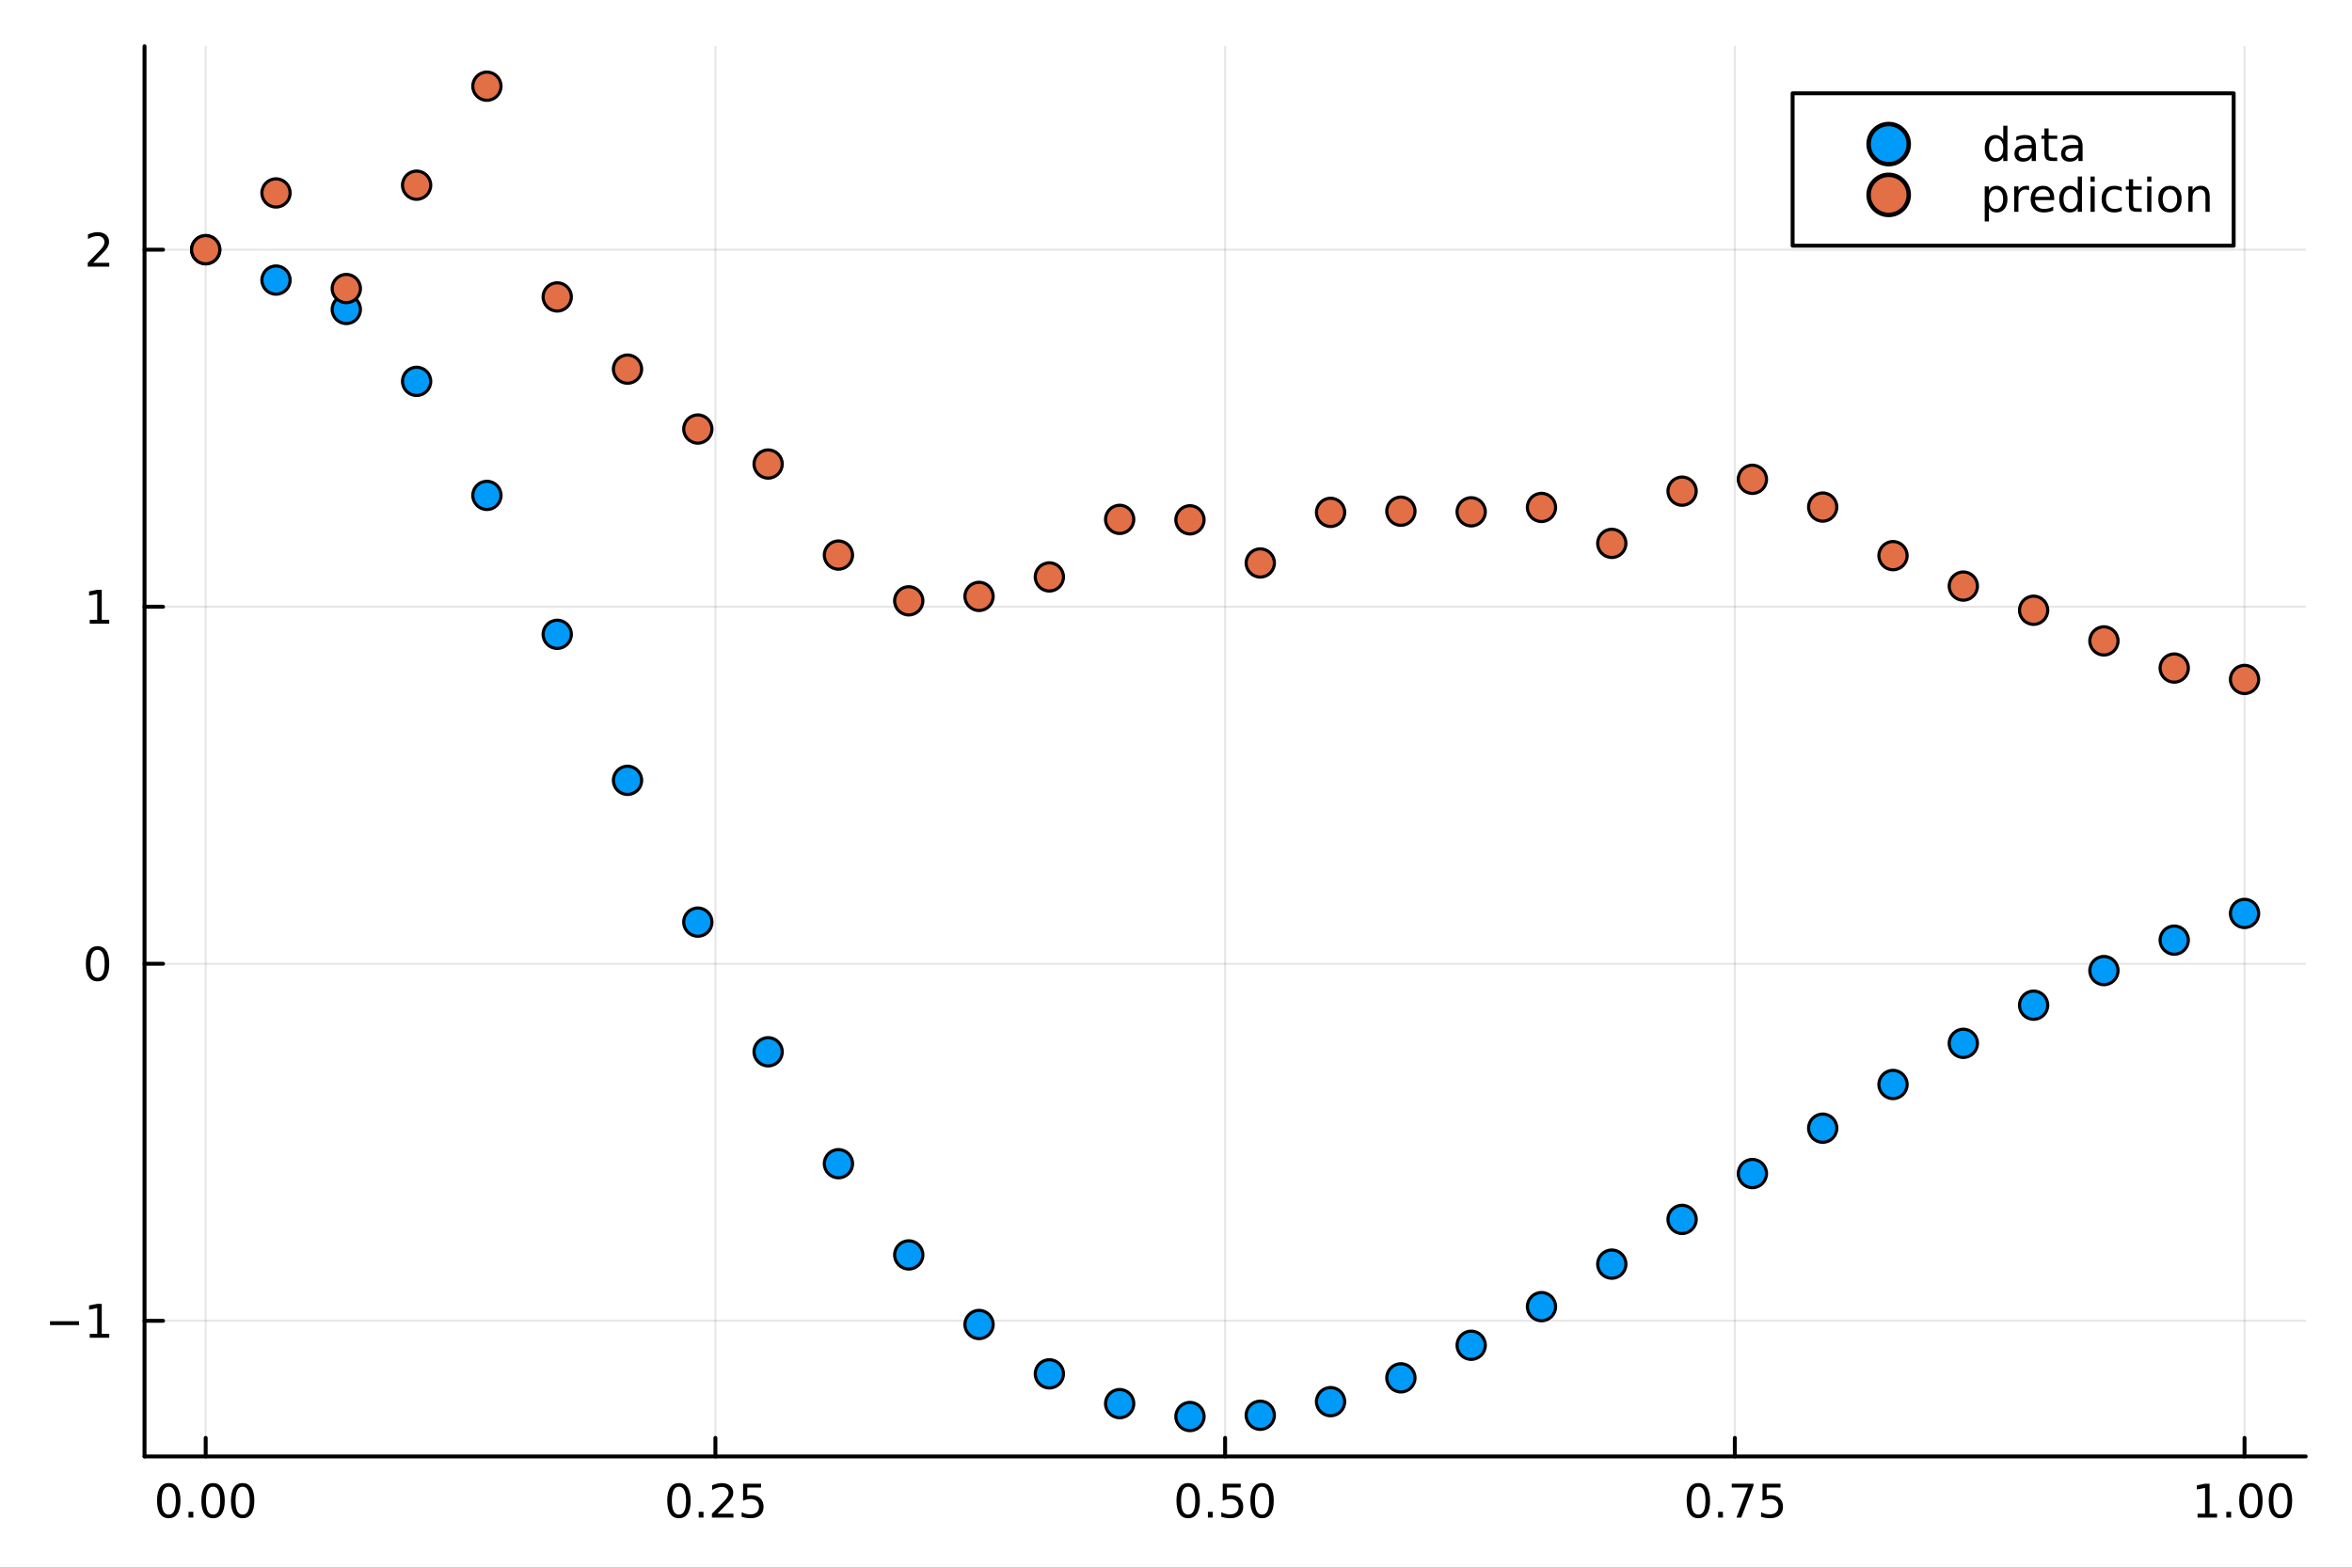 <?xml version="1.0" encoding="utf-8"?>
<svg xmlns="http://www.w3.org/2000/svg" xmlns:xlink="http://www.w3.org/1999/xlink" width="600" height="400" viewBox="0 0 2400 1600">
<rect x="0" y="0" width="2400" height="1600" fill="#333333" stroke="none"/>
<defs>
  <clipPath id="clip420">
    <rect x="0" y="0" width="2400" height="1600"/>
  </clipPath>
</defs>
<path clip-path="url(#clip420)" d="M0 1600 L2400 1600 L2400 0 L0 0  Z" fill="#ffffff" fill-rule="evenodd" fill-opacity="1"/>
<defs>
  <clipPath id="clip421">
    <rect x="480" y="0" width="1681" height="1600"/>
  </clipPath>
</defs>
<path clip-path="url(#clip420)" d="M147.478 1486.45 L2352.76 1486.45 L2352.76 47.244 L147.478 47.244  Z" fill="#ffffff" fill-rule="evenodd" fill-opacity="1"/>
<defs>
  <clipPath id="clip422">
    <rect x="147" y="47" width="2206" height="1440"/>
  </clipPath>
</defs>
<polyline clip-path="url(#clip422)" style="stroke:#000000; stroke-linecap:round; stroke-linejoin:round; stroke-width:2; stroke-opacity:0.1; fill:none" points="209.891,1486.45 209.891,47.244 "/>
<polyline clip-path="url(#clip422)" style="stroke:#000000; stroke-linecap:round; stroke-linejoin:round; stroke-width:2; stroke-opacity:0.1; fill:none" points="730.004,1486.45 730.004,47.244 "/>
<polyline clip-path="url(#clip422)" style="stroke:#000000; stroke-linecap:round; stroke-linejoin:round; stroke-width:2; stroke-opacity:0.1; fill:none" points="1250.12,1486.45 1250.12,47.244 "/>
<polyline clip-path="url(#clip422)" style="stroke:#000000; stroke-linecap:round; stroke-linejoin:round; stroke-width:2; stroke-opacity:0.1; fill:none" points="1770.23,1486.45 1770.23,47.244 "/>
<polyline clip-path="url(#clip422)" style="stroke:#000000; stroke-linecap:round; stroke-linejoin:round; stroke-width:2; stroke-opacity:0.1; fill:none" points="2290.34,1486.45 2290.34,47.244 "/>
<polyline clip-path="url(#clip420)" style="stroke:#000000; stroke-linecap:round; stroke-linejoin:round; stroke-width:4; stroke-opacity:1; fill:none" points="147.478,1486.45 2352.76,1486.45 "/>
<polyline clip-path="url(#clip420)" style="stroke:#000000; stroke-linecap:round; stroke-linejoin:round; stroke-width:4; stroke-opacity:1; fill:none" points="209.891,1486.45 209.891,1467.55 "/>
<polyline clip-path="url(#clip420)" style="stroke:#000000; stroke-linecap:round; stroke-linejoin:round; stroke-width:4; stroke-opacity:1; fill:none" points="730.004,1486.45 730.004,1467.55 "/>
<polyline clip-path="url(#clip420)" style="stroke:#000000; stroke-linecap:round; stroke-linejoin:round; stroke-width:4; stroke-opacity:1; fill:none" points="1250.12,1486.45 1250.12,1467.55 "/>
<polyline clip-path="url(#clip420)" style="stroke:#000000; stroke-linecap:round; stroke-linejoin:round; stroke-width:4; stroke-opacity:1; fill:none" points="1770.23,1486.45 1770.23,1467.55 "/>
<polyline clip-path="url(#clip420)" style="stroke:#000000; stroke-linecap:round; stroke-linejoin:round; stroke-width:4; stroke-opacity:1; fill:none" points="2290.34,1486.45 2290.34,1467.55 "/>
<path clip-path="url(#clip420)" d="M172.195 1517.37 Q168.584 1517.37 166.755 1520.93 Q164.95 1524.47 164.95 1531.6 Q164.95 1538.71 166.755 1542.27 Q168.584 1545.82 172.195 1545.82 Q175.829 1545.82 177.635 1542.27 Q179.463 1538.71 179.463 1531.6 Q179.463 1524.47 177.635 1520.93 Q175.829 1517.37 172.195 1517.37 M172.195 1513.66 Q178.005 1513.66 181.061 1518.27 Q184.139 1522.85 184.139 1531.6 Q184.139 1540.33 181.061 1544.94 Q178.005 1549.52 172.195 1549.52 Q166.385 1549.52 163.306 1544.94 Q160.251 1540.33 160.251 1531.6 Q160.251 1522.85 163.306 1518.27 Q166.385 1513.66 172.195 1513.66 Z" fill="#000000" fill-rule="nonzero" fill-opacity="1" /><path clip-path="url(#clip420)" d="M192.357 1542.97 L197.241 1542.97 L197.241 1548.85 L192.357 1548.85 L192.357 1542.97 Z" fill="#000000" fill-rule="nonzero" fill-opacity="1" /><path clip-path="url(#clip420)" d="M217.426 1517.37 Q213.815 1517.37 211.986 1520.93 Q210.181 1524.47 210.181 1531.6 Q210.181 1538.71 211.986 1542.27 Q213.815 1545.82 217.426 1545.82 Q221.06 1545.82 222.866 1542.27 Q224.695 1538.71 224.695 1531.6 Q224.695 1524.47 222.866 1520.93 Q221.06 1517.37 217.426 1517.37 M217.426 1513.66 Q223.236 1513.66 226.292 1518.27 Q229.371 1522.85 229.371 1531.6 Q229.371 1540.33 226.292 1544.94 Q223.236 1549.52 217.426 1549.52 Q211.616 1549.52 208.537 1544.94 Q205.482 1540.33 205.482 1531.6 Q205.482 1522.85 208.537 1518.27 Q211.616 1513.66 217.426 1513.66 Z" fill="#000000" fill-rule="nonzero" fill-opacity="1" /><path clip-path="url(#clip420)" d="M247.588 1517.37 Q243.977 1517.37 242.148 1520.93 Q240.343 1524.47 240.343 1531.6 Q240.343 1538.71 242.148 1542.27 Q243.977 1545.82 247.588 1545.82 Q251.222 1545.82 253.028 1542.27 Q254.856 1538.71 254.856 1531.6 Q254.856 1524.47 253.028 1520.93 Q251.222 1517.37 247.588 1517.37 M247.588 1513.66 Q253.398 1513.66 256.454 1518.27 Q259.532 1522.85 259.532 1531.6 Q259.532 1540.33 256.454 1544.94 Q253.398 1549.52 247.588 1549.52 Q241.778 1549.52 238.699 1544.94 Q235.644 1540.33 235.644 1531.6 Q235.644 1522.85 238.699 1518.27 Q241.778 1513.66 247.588 1513.66 Z" fill="#000000" fill-rule="nonzero" fill-opacity="1" /><path clip-path="url(#clip420)" d="M692.805 1517.37 Q689.194 1517.37 687.366 1520.93 Q685.56 1524.47 685.56 1531.6 Q685.56 1538.71 687.366 1542.27 Q689.194 1545.82 692.805 1545.82 Q696.44 1545.82 698.245 1542.27 Q700.074 1538.71 700.074 1531.6 Q700.074 1524.47 698.245 1520.93 Q696.44 1517.37 692.805 1517.37 M692.805 1513.66 Q698.615 1513.66 701.671 1518.27 Q704.75 1522.85 704.75 1531.6 Q704.75 1540.33 701.671 1544.94 Q698.615 1549.52 692.805 1549.52 Q686.995 1549.52 683.916 1544.94 Q680.861 1540.33 680.861 1531.6 Q680.861 1522.85 683.916 1518.27 Q686.995 1513.66 692.805 1513.66 Z" fill="#000000" fill-rule="nonzero" fill-opacity="1" /><path clip-path="url(#clip420)" d="M712.967 1542.97 L717.851 1542.97 L717.851 1548.85 L712.967 1548.85 L712.967 1542.97 Z" fill="#000000" fill-rule="nonzero" fill-opacity="1" /><path clip-path="url(#clip420)" d="M732.064 1544.91 L748.384 1544.91 L748.384 1548.85 L726.439 1548.85 L726.439 1544.91 Q729.101 1542.16 733.685 1537.53 Q738.291 1532.88 739.472 1531.53 Q741.717 1529.01 742.597 1527.27 Q743.499 1525.51 743.499 1523.82 Q743.499 1521.07 741.555 1519.33 Q739.634 1517.6 736.532 1517.6 Q734.333 1517.6 731.879 1518.36 Q729.449 1519.13 726.671 1520.68 L726.671 1515.95 Q729.495 1514.82 731.949 1514.24 Q734.402 1513.66 736.439 1513.66 Q741.81 1513.66 745.004 1516.35 Q748.199 1519.03 748.199 1523.52 Q748.199 1525.65 747.388 1527.57 Q746.601 1529.47 744.495 1532.07 Q743.916 1532.74 740.814 1535.95 Q737.712 1539.15 732.064 1544.91 Z" fill="#000000" fill-rule="nonzero" fill-opacity="1" /><path clip-path="url(#clip420)" d="M758.245 1514.29 L776.601 1514.29 L776.601 1518.22 L762.527 1518.22 L762.527 1526.7 Q763.546 1526.35 764.564 1526.19 Q765.583 1526 766.601 1526 Q772.388 1526 775.768 1529.17 Q779.147 1532.34 779.147 1537.76 Q779.147 1543.34 775.675 1546.44 Q772.203 1549.52 765.884 1549.52 Q763.708 1549.52 761.439 1549.15 Q759.194 1548.78 756.786 1548.04 L756.786 1543.34 Q758.87 1544.47 761.092 1545.03 Q763.314 1545.58 765.791 1545.58 Q769.796 1545.58 772.134 1543.48 Q774.472 1541.37 774.472 1537.76 Q774.472 1534.15 772.134 1532.04 Q769.796 1529.94 765.791 1529.94 Q763.916 1529.94 762.041 1530.35 Q760.189 1530.77 758.245 1531.65 L758.245 1514.29 Z" fill="#000000" fill-rule="nonzero" fill-opacity="1" /><path clip-path="url(#clip420)" d="M1212.42 1517.37 Q1208.81 1517.37 1206.98 1520.93 Q1205.18 1524.47 1205.18 1531.6 Q1205.18 1538.71 1206.98 1542.27 Q1208.81 1545.82 1212.42 1545.82 Q1216.05 1545.82 1217.86 1542.27 Q1219.69 1538.71 1219.69 1531.6 Q1219.69 1524.47 1217.86 1520.93 Q1216.05 1517.37 1212.42 1517.37 M1212.42 1513.66 Q1218.23 1513.66 1221.29 1518.27 Q1224.36 1522.85 1224.36 1531.6 Q1224.36 1540.33 1221.29 1544.94 Q1218.23 1549.52 1212.42 1549.52 Q1206.61 1549.52 1203.53 1544.94 Q1200.48 1540.33 1200.48 1531.6 Q1200.48 1522.85 1203.53 1518.27 Q1206.61 1513.66 1212.42 1513.66 Z" fill="#000000" fill-rule="nonzero" fill-opacity="1" /><path clip-path="url(#clip420)" d="M1232.58 1542.97 L1237.47 1542.97 L1237.47 1548.85 L1232.58 1548.85 L1232.58 1542.97 Z" fill="#000000" fill-rule="nonzero" fill-opacity="1" /><path clip-path="url(#clip420)" d="M1247.7 1514.29 L1266.05 1514.29 L1266.05 1518.22 L1251.98 1518.22 L1251.98 1526.7 Q1253 1526.35 1254.02 1526.19 Q1255.04 1526 1256.05 1526 Q1261.84 1526 1265.22 1529.17 Q1268.6 1532.34 1268.6 1537.76 Q1268.6 1543.34 1265.13 1546.44 Q1261.66 1549.52 1255.34 1549.52 Q1253.16 1549.52 1250.89 1549.15 Q1248.65 1548.78 1246.24 1548.04 L1246.24 1543.34 Q1248.32 1544.47 1250.55 1545.03 Q1252.77 1545.58 1255.24 1545.58 Q1259.25 1545.58 1261.59 1543.48 Q1263.92 1541.37 1263.92 1537.76 Q1263.92 1534.15 1261.59 1532.04 Q1259.25 1529.94 1255.24 1529.94 Q1253.37 1529.94 1251.49 1530.35 Q1249.64 1530.77 1247.7 1531.65 L1247.7 1514.29 Z" fill="#000000" fill-rule="nonzero" fill-opacity="1" /><path clip-path="url(#clip420)" d="M1287.81 1517.37 Q1284.2 1517.37 1282.37 1520.93 Q1280.57 1524.47 1280.57 1531.6 Q1280.57 1538.71 1282.37 1542.27 Q1284.2 1545.82 1287.81 1545.82 Q1291.45 1545.82 1293.25 1542.27 Q1295.08 1538.71 1295.08 1531.6 Q1295.08 1524.47 1293.25 1520.93 Q1291.45 1517.37 1287.81 1517.37 M1287.81 1513.66 Q1293.62 1513.66 1296.68 1518.27 Q1299.76 1522.85 1299.76 1531.6 Q1299.76 1540.33 1296.68 1544.94 Q1293.62 1549.52 1287.81 1549.52 Q1282 1549.52 1278.92 1544.94 Q1275.87 1540.33 1275.87 1531.6 Q1275.87 1522.85 1278.92 1518.27 Q1282 1513.66 1287.81 1513.66 Z" fill="#000000" fill-rule="nonzero" fill-opacity="1" /><path clip-path="url(#clip420)" d="M1733.03 1517.37 Q1729.42 1517.37 1727.59 1520.93 Q1725.79 1524.47 1725.79 1531.6 Q1725.79 1538.71 1727.59 1542.27 Q1729.42 1545.82 1733.03 1545.82 Q1736.67 1545.82 1738.47 1542.27 Q1740.3 1538.71 1740.3 1531.6 Q1740.3 1524.47 1738.47 1520.93 Q1736.67 1517.37 1733.03 1517.37 M1733.03 1513.66 Q1738.84 1513.66 1741.9 1518.27 Q1744.98 1522.85 1744.98 1531.6 Q1744.98 1540.33 1741.9 1544.94 Q1738.84 1549.52 1733.03 1549.52 Q1727.22 1549.52 1724.14 1544.94 Q1721.09 1540.33 1721.09 1531.6 Q1721.09 1522.85 1724.14 1518.27 Q1727.22 1513.66 1733.03 1513.66 Z" fill="#000000" fill-rule="nonzero" fill-opacity="1" /><path clip-path="url(#clip420)" d="M1753.19 1542.97 L1758.08 1542.97 L1758.08 1548.85 L1753.19 1548.85 L1753.19 1542.97 Z" fill="#000000" fill-rule="nonzero" fill-opacity="1" /><path clip-path="url(#clip420)" d="M1767.08 1514.29 L1789.3 1514.29 L1789.3 1516.28 L1776.76 1548.85 L1771.87 1548.85 L1783.68 1518.22 L1767.08 1518.22 L1767.08 1514.29 Z" fill="#000000" fill-rule="nonzero" fill-opacity="1" /><path clip-path="url(#clip420)" d="M1798.47 1514.29 L1816.83 1514.29 L1816.83 1518.22 L1802.75 1518.22 L1802.75 1526.7 Q1803.77 1526.35 1804.79 1526.19 Q1805.81 1526 1806.83 1526 Q1812.61 1526 1815.99 1529.17 Q1819.37 1532.34 1819.37 1537.76 Q1819.37 1543.34 1815.9 1546.44 Q1812.43 1549.52 1806.11 1549.52 Q1803.93 1549.52 1801.66 1549.15 Q1799.42 1548.78 1797.01 1548.04 L1797.01 1543.34 Q1799.1 1544.47 1801.32 1545.03 Q1803.54 1545.58 1806.02 1545.58 Q1810.02 1545.58 1812.36 1543.48 Q1814.7 1541.37 1814.7 1537.76 Q1814.7 1534.15 1812.36 1532.04 Q1810.02 1529.94 1806.02 1529.94 Q1804.14 1529.94 1802.27 1530.35 Q1800.41 1530.77 1798.47 1531.65 L1798.47 1514.29 Z" fill="#000000" fill-rule="nonzero" fill-opacity="1" /><path clip-path="url(#clip420)" d="M2242.41 1544.91 L2250.05 1544.91 L2250.05 1518.55 L2241.74 1520.21 L2241.74 1515.95 L2250.01 1514.29 L2254.68 1514.29 L2254.68 1544.91 L2262.32 1544.91 L2262.32 1548.85 L2242.41 1548.85 L2242.41 1544.91 Z" fill="#000000" fill-rule="nonzero" fill-opacity="1" /><path clip-path="url(#clip420)" d="M2271.77 1542.97 L2276.65 1542.97 L2276.65 1548.85 L2271.77 1548.85 L2271.77 1542.97 Z" fill="#000000" fill-rule="nonzero" fill-opacity="1" /><path clip-path="url(#clip420)" d="M2296.84 1517.37 Q2293.22 1517.37 2291.4 1520.93 Q2289.59 1524.47 2289.59 1531.6 Q2289.59 1538.71 2291.4 1542.27 Q2293.22 1545.82 2296.84 1545.82 Q2300.47 1545.82 2302.28 1542.27 Q2304.1 1538.71 2304.1 1531.6 Q2304.1 1524.47 2302.28 1520.93 Q2300.47 1517.37 2296.84 1517.37 M2296.84 1513.66 Q2302.65 1513.66 2305.7 1518.27 Q2308.78 1522.85 2308.78 1531.6 Q2308.78 1540.33 2305.7 1544.94 Q2302.65 1549.52 2296.84 1549.52 Q2291.03 1549.52 2287.95 1544.94 Q2284.89 1540.33 2284.89 1531.6 Q2284.89 1522.85 2287.95 1518.27 Q2291.03 1513.66 2296.84 1513.66 Z" fill="#000000" fill-rule="nonzero" fill-opacity="1" /><path clip-path="url(#clip420)" d="M2327 1517.37 Q2323.39 1517.37 2321.56 1520.93 Q2319.75 1524.47 2319.75 1531.6 Q2319.75 1538.71 2321.56 1542.27 Q2323.39 1545.82 2327 1545.82 Q2330.63 1545.82 2332.44 1542.27 Q2334.27 1538.71 2334.27 1531.6 Q2334.27 1524.47 2332.44 1520.93 Q2330.63 1517.37 2327 1517.37 M2327 1513.66 Q2332.81 1513.66 2335.86 1518.27 Q2338.94 1522.85 2338.94 1531.6 Q2338.94 1540.33 2335.86 1544.94 Q2332.81 1549.52 2327 1549.52 Q2321.19 1549.52 2318.11 1544.94 Q2315.05 1540.33 2315.05 1531.6 Q2315.05 1522.85 2318.11 1518.27 Q2321.19 1513.66 2327 1513.66 Z" fill="#000000" fill-rule="nonzero" fill-opacity="1" /><polyline clip-path="url(#clip422)" style="stroke:#000000; stroke-linecap:round; stroke-linejoin:round; stroke-width:2; stroke-opacity:0.1; fill:none" points="147.478,1348.02 2352.76,1348.02 "/>
<polyline clip-path="url(#clip422)" style="stroke:#000000; stroke-linecap:round; stroke-linejoin:round; stroke-width:2; stroke-opacity:0.1; fill:none" points="147.478,983.63 2352.76,983.63 "/>
<polyline clip-path="url(#clip422)" style="stroke:#000000; stroke-linecap:round; stroke-linejoin:round; stroke-width:2; stroke-opacity:0.1; fill:none" points="147.478,619.24 2352.76,619.24 "/>
<polyline clip-path="url(#clip422)" style="stroke:#000000; stroke-linecap:round; stroke-linejoin:round; stroke-width:2; stroke-opacity:0.1; fill:none" points="147.478,254.85 2352.76,254.85 "/>
<polyline clip-path="url(#clip420)" style="stroke:#000000; stroke-linecap:round; stroke-linejoin:round; stroke-width:4; stroke-opacity:1; fill:none" points="147.478,1486.45 147.478,47.244 "/>
<polyline clip-path="url(#clip420)" style="stroke:#000000; stroke-linecap:round; stroke-linejoin:round; stroke-width:4; stroke-opacity:1; fill:none" points="147.478,1348.02 166.376,1348.02 "/>
<polyline clip-path="url(#clip420)" style="stroke:#000000; stroke-linecap:round; stroke-linejoin:round; stroke-width:4; stroke-opacity:1; fill:none" points="147.478,983.63 166.376,983.63 "/>
<polyline clip-path="url(#clip420)" style="stroke:#000000; stroke-linecap:round; stroke-linejoin:round; stroke-width:4; stroke-opacity:1; fill:none" points="147.478,619.24 166.376,619.24 "/>
<polyline clip-path="url(#clip420)" style="stroke:#000000; stroke-linecap:round; stroke-linejoin:round; stroke-width:4; stroke-opacity:1; fill:none" points="147.478,254.85 166.376,254.85 "/>
<path clip-path="url(#clip420)" d="M50.992 1348.47 L80.668 1348.47 L80.668 1352.41 L50.992 1352.41 L50.992 1348.47 Z" fill="#000000" fill-rule="nonzero" fill-opacity="1" /><path clip-path="url(#clip420)" d="M91.571 1361.36 L99.21 1361.36 L99.21 1335 L90.899 1336.67 L90.899 1332.41 L99.163 1330.74 L103.839 1330.74 L103.839 1361.36 L111.478 1361.36 L111.478 1365.3 L91.571 1365.3 L91.571 1361.36 Z" fill="#000000" fill-rule="nonzero" fill-opacity="1" /><path clip-path="url(#clip420)" d="M99.534 969.428 Q95.922 969.428 94.094 972.993 Q92.288 976.535 92.288 983.664 Q92.288 990.771 94.094 994.335 Q95.922 997.877 99.534 997.877 Q103.168 997.877 104.973 994.335 Q106.802 990.771 106.802 983.664 Q106.802 976.535 104.973 972.993 Q103.168 969.428 99.534 969.428 M99.534 965.725 Q105.344 965.725 108.399 970.331 Q111.478 974.914 111.478 983.664 Q111.478 992.391 108.399 996.997 Q105.344 1001.58 99.534 1001.58 Q93.723 1001.58 90.645 996.997 Q87.589 992.391 87.589 983.664 Q87.589 974.914 90.645 970.331 Q93.723 965.725 99.534 965.725 Z" fill="#000000" fill-rule="nonzero" fill-opacity="1" /><path clip-path="url(#clip420)" d="M91.571 632.585 L99.21 632.585 L99.21 606.219 L90.899 607.886 L90.899 603.626 L99.163 601.96 L103.839 601.96 L103.839 632.585 L111.478 632.585 L111.478 636.52 L91.571 636.52 L91.571 632.585 Z" fill="#000000" fill-rule="nonzero" fill-opacity="1" /><path clip-path="url(#clip420)" d="M95.159 268.195 L111.478 268.195 L111.478 272.13 L89.534 272.13 L89.534 268.195 Q92.196 265.44 96.779 260.811 Q101.385 256.158 102.566 254.815 Q104.811 252.292 105.691 250.556 Q106.594 248.797 106.594 247.107 Q106.594 244.352 104.649 242.616 Q102.728 240.88 99.626 240.88 Q97.427 240.88 94.973 241.644 Q92.543 242.408 89.765 243.959 L89.765 239.237 Q92.589 238.102 95.043 237.524 Q97.496 236.945 99.534 236.945 Q104.904 236.945 108.098 239.63 Q111.293 242.315 111.293 246.806 Q111.293 248.936 110.483 250.857 Q109.696 252.755 107.589 255.348 Q107.01 256.019 103.909 259.237 Q100.807 262.431 95.159 268.195 Z" fill="#000000" fill-rule="nonzero" fill-opacity="1" /><circle clip-path="url(#clip422)" cx="209.891" cy="254.85" r="14.4" fill="#009af9" fill-rule="evenodd" fill-opacity="1" stroke="#000000" stroke-opacity="1" stroke-width="3.2"/>
<circle clip-path="url(#clip422)" cx="281.631" cy="285.856" r="14.4" fill="#009af9" fill-rule="evenodd" fill-opacity="1" stroke="#000000" stroke-opacity="1" stroke-width="3.2"/>
<circle clip-path="url(#clip422)" cx="353.371" cy="315.833" r="14.4" fill="#009af9" fill-rule="evenodd" fill-opacity="1" stroke="#000000" stroke-opacity="1" stroke-width="3.2"/>
<circle clip-path="url(#clip422)" cx="425.111" cy="389.211" r="14.4" fill="#009af9" fill-rule="evenodd" fill-opacity="1" stroke="#000000" stroke-opacity="1" stroke-width="3.2"/>
<circle clip-path="url(#clip422)" cx="496.85" cy="505.602" r="14.4" fill="#009af9" fill-rule="evenodd" fill-opacity="1" stroke="#000000" stroke-opacity="1" stroke-width="3.2"/>
<circle clip-path="url(#clip422)" cx="568.59" cy="647.387" r="14.4" fill="#009af9" fill-rule="evenodd" fill-opacity="1" stroke="#000000" stroke-opacity="1" stroke-width="3.2"/>
<circle clip-path="url(#clip422)" cx="640.33" cy="796.405" r="14.4" fill="#009af9" fill-rule="evenodd" fill-opacity="1" stroke="#000000" stroke-opacity="1" stroke-width="3.2"/>
<circle clip-path="url(#clip422)" cx="712.069" cy="941.129" r="14.4" fill="#009af9" fill-rule="evenodd" fill-opacity="1" stroke="#000000" stroke-opacity="1" stroke-width="3.2"/>
<circle clip-path="url(#clip422)" cx="783.809" cy="1073.47" r="14.4" fill="#009af9" fill-rule="evenodd" fill-opacity="1" stroke="#000000" stroke-opacity="1" stroke-width="3.2"/>
<circle clip-path="url(#clip422)" cx="855.549" cy="1187.67" r="14.4" fill="#009af9" fill-rule="evenodd" fill-opacity="1" stroke="#000000" stroke-opacity="1" stroke-width="3.2"/>
<circle clip-path="url(#clip422)" cx="927.288" cy="1280.79" r="14.4" fill="#009af9" fill-rule="evenodd" fill-opacity="1" stroke="#000000" stroke-opacity="1" stroke-width="3.2"/>
<circle clip-path="url(#clip422)" cx="999.028" cy="1351.79" r="14.4" fill="#009af9" fill-rule="evenodd" fill-opacity="1" stroke="#000000" stroke-opacity="1" stroke-width="3.2"/>
<circle clip-path="url(#clip422)" cx="1070.77" cy="1402.16" r="14.4" fill="#009af9" fill-rule="evenodd" fill-opacity="1" stroke="#000000" stroke-opacity="1" stroke-width="3.2"/>
<circle clip-path="url(#clip422)" cx="1142.51" cy="1432.55" r="14.4" fill="#009af9" fill-rule="evenodd" fill-opacity="1" stroke="#000000" stroke-opacity="1" stroke-width="3.2"/>
<circle clip-path="url(#clip422)" cx="1214.25" cy="1445.72" r="14.4" fill="#009af9" fill-rule="evenodd" fill-opacity="1" stroke="#000000" stroke-opacity="1" stroke-width="3.2"/>
<circle clip-path="url(#clip422)" cx="1285.99" cy="1444.43" r="14.4" fill="#009af9" fill-rule="evenodd" fill-opacity="1" stroke="#000000" stroke-opacity="1" stroke-width="3.2"/>
<circle clip-path="url(#clip422)" cx="1357.73" cy="1430.53" r="14.4" fill="#009af9" fill-rule="evenodd" fill-opacity="1" stroke="#000000" stroke-opacity="1" stroke-width="3.2"/>
<circle clip-path="url(#clip422)" cx="1429.47" cy="1406.25" r="14.4" fill="#009af9" fill-rule="evenodd" fill-opacity="1" stroke="#000000" stroke-opacity="1" stroke-width="3.2"/>
<circle clip-path="url(#clip422)" cx="1501.21" cy="1372.99" r="14.4" fill="#009af9" fill-rule="evenodd" fill-opacity="1" stroke="#000000" stroke-opacity="1" stroke-width="3.2"/>
<circle clip-path="url(#clip422)" cx="1572.95" cy="1333.58" r="14.4" fill="#009af9" fill-rule="evenodd" fill-opacity="1" stroke="#000000" stroke-opacity="1" stroke-width="3.2"/>
<circle clip-path="url(#clip422)" cx="1644.69" cy="1290.18" r="14.4" fill="#009af9" fill-rule="evenodd" fill-opacity="1" stroke="#000000" stroke-opacity="1" stroke-width="3.2"/>
<circle clip-path="url(#clip422)" cx="1716.42" cy="1244.54" r="14.4" fill="#009af9" fill-rule="evenodd" fill-opacity="1" stroke="#000000" stroke-opacity="1" stroke-width="3.2"/>
<circle clip-path="url(#clip422)" cx="1788.16" cy="1197.73" r="14.4" fill="#009af9" fill-rule="evenodd" fill-opacity="1" stroke="#000000" stroke-opacity="1" stroke-width="3.2"/>
<circle clip-path="url(#clip422)" cx="1859.9" cy="1151.44" r="14.4" fill="#009af9" fill-rule="evenodd" fill-opacity="1" stroke="#000000" stroke-opacity="1" stroke-width="3.2"/>
<circle clip-path="url(#clip422)" cx="1931.64" cy="1106.83" r="14.4" fill="#009af9" fill-rule="evenodd" fill-opacity="1" stroke="#000000" stroke-opacity="1" stroke-width="3.2"/>
<circle clip-path="url(#clip422)" cx="2003.38" cy="1064.83" r="14.4" fill="#009af9" fill-rule="evenodd" fill-opacity="1" stroke="#000000" stroke-opacity="1" stroke-width="3.2"/>
<circle clip-path="url(#clip422)" cx="2075.12" cy="1025.91" r="14.4" fill="#009af9" fill-rule="evenodd" fill-opacity="1" stroke="#000000" stroke-opacity="1" stroke-width="3.2"/>
<circle clip-path="url(#clip422)" cx="2146.86" cy="990.585" r="14.4" fill="#009af9" fill-rule="evenodd" fill-opacity="1" stroke="#000000" stroke-opacity="1" stroke-width="3.2"/>
<circle clip-path="url(#clip422)" cx="2218.6" cy="959.517" r="14.4" fill="#009af9" fill-rule="evenodd" fill-opacity="1" stroke="#000000" stroke-opacity="1" stroke-width="3.2"/>
<circle clip-path="url(#clip422)" cx="2290.34" cy="932.266" r="14.4" fill="#009af9" fill-rule="evenodd" fill-opacity="1" stroke="#000000" stroke-opacity="1" stroke-width="3.2"/>
<circle clip-path="url(#clip422)" cx="209.891" cy="254.85" r="14.4" fill="#e26f46" fill-rule="evenodd" fill-opacity="1" stroke="#000000" stroke-opacity="1" stroke-width="3.2"/>
<circle clip-path="url(#clip422)" cx="281.631" cy="196.911" r="14.4" fill="#e26f46" fill-rule="evenodd" fill-opacity="1" stroke="#000000" stroke-opacity="1" stroke-width="3.2"/>
<circle clip-path="url(#clip422)" cx="353.371" cy="294.495" r="14.4" fill="#e26f46" fill-rule="evenodd" fill-opacity="1" stroke="#000000" stroke-opacity="1" stroke-width="3.2"/>
<circle clip-path="url(#clip422)" cx="425.111" cy="189.01" r="14.4" fill="#e26f46" fill-rule="evenodd" fill-opacity="1" stroke="#000000" stroke-opacity="1" stroke-width="3.2"/>
<circle clip-path="url(#clip422)" cx="496.85" cy="87.976" r="14.4" fill="#e26f46" fill-rule="evenodd" fill-opacity="1" stroke="#000000" stroke-opacity="1" stroke-width="3.2"/>
<circle clip-path="url(#clip422)" cx="568.59" cy="303.054" r="14.4" fill="#e26f46" fill-rule="evenodd" fill-opacity="1" stroke="#000000" stroke-opacity="1" stroke-width="3.2"/>
<circle clip-path="url(#clip422)" cx="640.33" cy="376.746" r="14.4" fill="#e26f46" fill-rule="evenodd" fill-opacity="1" stroke="#000000" stroke-opacity="1" stroke-width="3.2"/>
<circle clip-path="url(#clip422)" cx="712.069" cy="437.879" r="14.4" fill="#e26f46" fill-rule="evenodd" fill-opacity="1" stroke="#000000" stroke-opacity="1" stroke-width="3.2"/>
<circle clip-path="url(#clip422)" cx="783.809" cy="473.59" r="14.4" fill="#e26f46" fill-rule="evenodd" fill-opacity="1" stroke="#000000" stroke-opacity="1" stroke-width="3.2"/>
<circle clip-path="url(#clip422)" cx="855.549" cy="566.527" r="14.4" fill="#e26f46" fill-rule="evenodd" fill-opacity="1" stroke="#000000" stroke-opacity="1" stroke-width="3.2"/>
<circle clip-path="url(#clip422)" cx="927.288" cy="613.215" r="14.4" fill="#e26f46" fill-rule="evenodd" fill-opacity="1" stroke="#000000" stroke-opacity="1" stroke-width="3.2"/>
<circle clip-path="url(#clip422)" cx="999.028" cy="608.699" r="14.4" fill="#e26f46" fill-rule="evenodd" fill-opacity="1" stroke="#000000" stroke-opacity="1" stroke-width="3.2"/>
<circle clip-path="url(#clip422)" cx="1070.77" cy="588.818" r="14.4" fill="#e26f46" fill-rule="evenodd" fill-opacity="1" stroke="#000000" stroke-opacity="1" stroke-width="3.2"/>
<circle clip-path="url(#clip422)" cx="1142.51" cy="530.077" r="14.4" fill="#e26f46" fill-rule="evenodd" fill-opacity="1" stroke="#000000" stroke-opacity="1" stroke-width="3.2"/>
<circle clip-path="url(#clip422)" cx="1214.25" cy="530.549" r="14.4" fill="#e26f46" fill-rule="evenodd" fill-opacity="1" stroke="#000000" stroke-opacity="1" stroke-width="3.2"/>
<circle clip-path="url(#clip422)" cx="1285.99" cy="574.567" r="14.4" fill="#e26f46" fill-rule="evenodd" fill-opacity="1" stroke="#000000" stroke-opacity="1" stroke-width="3.2"/>
<circle clip-path="url(#clip422)" cx="1357.73" cy="522.912" r="14.4" fill="#e26f46" fill-rule="evenodd" fill-opacity="1" stroke="#000000" stroke-opacity="1" stroke-width="3.2"/>
<circle clip-path="url(#clip422)" cx="1429.47" cy="521.738" r="14.4" fill="#e26f46" fill-rule="evenodd" fill-opacity="1" stroke="#000000" stroke-opacity="1" stroke-width="3.2"/>
<circle clip-path="url(#clip422)" cx="1501.21" cy="522.373" r="14.4" fill="#e26f46" fill-rule="evenodd" fill-opacity="1" stroke="#000000" stroke-opacity="1" stroke-width="3.2"/>
<circle clip-path="url(#clip422)" cx="1572.95" cy="517.892" r="14.4" fill="#e26f46" fill-rule="evenodd" fill-opacity="1" stroke="#000000" stroke-opacity="1" stroke-width="3.2"/>
<circle clip-path="url(#clip422)" cx="1644.69" cy="554.568" r="14.4" fill="#e26f46" fill-rule="evenodd" fill-opacity="1" stroke="#000000" stroke-opacity="1" stroke-width="3.2"/>
<circle clip-path="url(#clip422)" cx="1716.42" cy="501.274" r="14.4" fill="#e26f46" fill-rule="evenodd" fill-opacity="1" stroke="#000000" stroke-opacity="1" stroke-width="3.2"/>
<circle clip-path="url(#clip422)" cx="1788.16" cy="489.19" r="14.4" fill="#e26f46" fill-rule="evenodd" fill-opacity="1" stroke="#000000" stroke-opacity="1" stroke-width="3.2"/>
<circle clip-path="url(#clip422)" cx="1859.9" cy="517.518" r="14.4" fill="#e26f46" fill-rule="evenodd" fill-opacity="1" stroke="#000000" stroke-opacity="1" stroke-width="3.2"/>
<circle clip-path="url(#clip422)" cx="1931.64" cy="567.111" r="14.4" fill="#e26f46" fill-rule="evenodd" fill-opacity="1" stroke="#000000" stroke-opacity="1" stroke-width="3.2"/>
<circle clip-path="url(#clip422)" cx="2003.38" cy="598.167" r="14.4" fill="#e26f46" fill-rule="evenodd" fill-opacity="1" stroke="#000000" stroke-opacity="1" stroke-width="3.2"/>
<circle clip-path="url(#clip422)" cx="2075.12" cy="622.834" r="14.4" fill="#e26f46" fill-rule="evenodd" fill-opacity="1" stroke="#000000" stroke-opacity="1" stroke-width="3.2"/>
<circle clip-path="url(#clip422)" cx="2146.86" cy="654.112" r="14.4" fill="#e26f46" fill-rule="evenodd" fill-opacity="1" stroke="#000000" stroke-opacity="1" stroke-width="3.2"/>
<circle clip-path="url(#clip422)" cx="2218.6" cy="681.827" r="14.4" fill="#e26f46" fill-rule="evenodd" fill-opacity="1" stroke="#000000" stroke-opacity="1" stroke-width="3.2"/>
<circle clip-path="url(#clip422)" cx="2290.34" cy="693.46" r="14.4" fill="#e26f46" fill-rule="evenodd" fill-opacity="1" stroke="#000000" stroke-opacity="1" stroke-width="3.2"/>
<path clip-path="url(#clip420)" d="M1829.21 250.738 L2279.25 250.738 L2279.25 95.218 L1829.21 95.218  Z" fill="#ffffff" fill-rule="evenodd" fill-opacity="1"/>
<polyline clip-path="url(#clip420)" style="stroke:#000000; stroke-linecap:round; stroke-linejoin:round; stroke-width:4; stroke-opacity:1; fill:none" points="1829.21,250.738 2279.25,250.738 2279.25,95.218 1829.21,95.218 1829.21,250.738 "/>
<circle clip-path="url(#clip420)" cx="1927.22" cy="147.058" r="20.48" fill="#009af9" fill-rule="evenodd" fill-opacity="1" stroke="#000000" stroke-opacity="1" stroke-width="4.551"/>
<path clip-path="url(#clip420)" d="M2044.14 142.347 L2044.14 128.319 L2048.4 128.319 L2048.4 164.338 L2044.14 164.338 L2044.14 160.449 Q2042.8 162.763 2040.74 163.898 Q2038.7 165.009 2035.83 165.009 Q2031.13 165.009 2028.17 161.259 Q2025.23 157.509 2025.23 151.398 Q2025.23 145.287 2028.17 141.537 Q2031.13 137.787 2035.83 137.787 Q2038.7 137.787 2040.74 138.921 Q2042.8 140.032 2044.14 142.347 M2029.63 151.398 Q2029.63 156.097 2031.55 158.782 Q2033.49 161.444 2036.87 161.444 Q2040.25 161.444 2042.2 158.782 Q2044.14 156.097 2044.14 151.398 Q2044.14 146.699 2042.2 144.037 Q2040.25 141.352 2036.87 141.352 Q2033.49 141.352 2031.55 144.037 Q2029.63 146.699 2029.63 151.398 Z" fill="#000000" fill-rule="nonzero" fill-opacity="1" /><path clip-path="url(#clip420)" d="M2068.96 151.305 Q2063.8 151.305 2061.8 152.486 Q2059.81 153.666 2059.81 156.514 Q2059.81 158.782 2061.3 160.125 Q2062.8 161.444 2065.37 161.444 Q2068.91 161.444 2071.04 158.944 Q2073.19 156.421 2073.19 152.254 L2073.19 151.305 L2068.96 151.305 M2077.45 149.546 L2077.45 164.338 L2073.19 164.338 L2073.19 160.402 Q2071.74 162.763 2069.56 163.898 Q2067.38 165.009 2064.24 165.009 Q2060.25 165.009 2057.89 162.787 Q2055.55 160.541 2055.55 156.791 Q2055.55 152.416 2058.47 150.194 Q2061.41 147.972 2067.22 147.972 L2073.19 147.972 L2073.19 147.555 Q2073.19 144.615 2071.25 143.018 Q2069.33 141.398 2065.83 141.398 Q2063.61 141.398 2061.5 141.93 Q2059.4 142.463 2057.45 143.527 L2057.45 139.592 Q2059.79 138.69 2061.99 138.25 Q2064.19 137.787 2066.27 137.787 Q2071.9 137.787 2074.68 140.703 Q2077.45 143.62 2077.45 149.546 Z" fill="#000000" fill-rule="nonzero" fill-opacity="1" /><path clip-path="url(#clip420)" d="M2090.44 131.051 L2090.44 138.412 L2099.21 138.412 L2099.21 141.722 L2090.44 141.722 L2090.44 155.796 Q2090.44 158.967 2091.3 159.87 Q2092.17 160.773 2094.84 160.773 L2099.21 160.773 L2099.21 164.338 L2094.84 164.338 Q2089.91 164.338 2088.03 162.509 Q2086.16 160.657 2086.16 155.796 L2086.16 141.722 L2083.03 141.722 L2083.03 138.412 L2086.16 138.412 L2086.16 131.051 L2090.44 131.051 Z" fill="#000000" fill-rule="nonzero" fill-opacity="1" /><path clip-path="url(#clip420)" d="M2116.6 151.305 Q2111.43 151.305 2109.44 152.486 Q2107.45 153.666 2107.45 156.514 Q2107.45 158.782 2108.93 160.125 Q2110.44 161.444 2113.01 161.444 Q2116.55 161.444 2118.68 158.944 Q2120.83 156.421 2120.83 152.254 L2120.83 151.305 L2116.6 151.305 M2125.09 149.546 L2125.09 164.338 L2120.83 164.338 L2120.83 160.402 Q2119.37 162.763 2117.2 163.898 Q2115.02 165.009 2111.87 165.009 Q2107.89 165.009 2105.53 162.787 Q2103.19 160.541 2103.19 156.791 Q2103.19 152.416 2106.11 150.194 Q2109.05 147.972 2114.86 147.972 L2120.83 147.972 L2120.83 147.555 Q2120.83 144.615 2118.89 143.018 Q2116.97 141.398 2113.47 141.398 Q2111.25 141.398 2109.14 141.93 Q2107.04 142.463 2105.09 143.527 L2105.09 139.592 Q2107.43 138.69 2109.63 138.25 Q2111.83 137.787 2113.91 137.787 Q2119.54 137.787 2122.31 140.703 Q2125.09 143.62 2125.09 149.546 Z" fill="#000000" fill-rule="nonzero" fill-opacity="1" /><circle clip-path="url(#clip420)" cx="1927.22" cy="198.898" r="20.48" fill="#e26f46" fill-rule="evenodd" fill-opacity="1" stroke="#000000" stroke-opacity="1" stroke-width="4.551"/>
<path clip-path="url(#clip420)" d="M2029.51 212.289 L2029.51 226.039 L2025.23 226.039 L2025.23 190.252 L2029.51 190.252 L2029.51 194.187 Q2030.86 191.872 2032.89 190.761 Q2034.95 189.627 2037.8 189.627 Q2042.52 189.627 2045.46 193.377 Q2048.43 197.127 2048.43 203.238 Q2048.43 209.349 2045.46 213.099 Q2042.52 216.849 2037.8 216.849 Q2034.95 216.849 2032.89 215.738 Q2030.86 214.603 2029.51 212.289 M2044 203.238 Q2044 198.539 2042.06 195.877 Q2040.14 193.192 2036.76 193.192 Q2033.38 193.192 2031.43 195.877 Q2029.51 198.539 2029.51 203.238 Q2029.51 207.937 2031.43 210.622 Q2033.38 213.284 2036.76 213.284 Q2040.14 213.284 2042.06 210.622 Q2044 207.937 2044 203.238 Z" fill="#000000" fill-rule="nonzero" fill-opacity="1" /><path clip-path="url(#clip420)" d="M2070.51 194.233 Q2069.79 193.817 2068.93 193.631 Q2068.1 193.423 2067.08 193.423 Q2063.47 193.423 2061.53 195.784 Q2059.61 198.122 2059.61 202.52 L2059.61 216.178 L2055.32 216.178 L2055.32 190.252 L2059.61 190.252 L2059.61 194.28 Q2060.95 191.918 2063.1 190.784 Q2065.25 189.627 2068.33 189.627 Q2068.77 189.627 2069.3 189.696 Q2069.84 189.743 2070.49 189.858 L2070.51 194.233 Z" fill="#000000" fill-rule="nonzero" fill-opacity="1" /><path clip-path="url(#clip420)" d="M2096.11 202.15 L2096.11 204.233 L2076.53 204.233 Q2076.8 208.631 2079.17 210.946 Q2081.55 213.238 2085.79 213.238 Q2088.24 213.238 2090.53 212.636 Q2092.85 212.034 2095.11 210.83 L2095.11 214.858 Q2092.82 215.83 2090.42 216.34 Q2088.01 216.849 2085.53 216.849 Q2079.33 216.849 2075.69 213.238 Q2072.08 209.627 2072.08 203.469 Q2072.08 197.104 2075.51 193.377 Q2078.96 189.627 2084.79 189.627 Q2090.02 189.627 2093.05 193.006 Q2096.11 196.363 2096.11 202.15 M2091.85 200.9 Q2091.8 197.405 2089.88 195.321 Q2087.99 193.238 2084.84 193.238 Q2081.27 193.238 2079.12 195.252 Q2076.99 197.266 2076.67 200.923 L2091.85 200.9 Z" fill="#000000" fill-rule="nonzero" fill-opacity="1" /><path clip-path="url(#clip420)" d="M2120.16 194.187 L2120.16 180.159 L2124.42 180.159 L2124.42 216.178 L2120.16 216.178 L2120.16 212.289 Q2118.82 214.603 2116.76 215.738 Q2114.72 216.849 2111.85 216.849 Q2107.15 216.849 2104.19 213.099 Q2101.25 209.349 2101.25 203.238 Q2101.25 197.127 2104.19 193.377 Q2107.15 189.627 2111.85 189.627 Q2114.72 189.627 2116.76 190.761 Q2118.82 191.872 2120.16 194.187 M2105.65 203.238 Q2105.65 207.937 2107.57 210.622 Q2109.51 213.284 2112.89 213.284 Q2116.27 213.284 2118.22 210.622 Q2120.16 207.937 2120.16 203.238 Q2120.16 198.539 2118.22 195.877 Q2116.27 193.192 2112.89 193.192 Q2109.51 193.192 2107.57 195.877 Q2105.65 198.539 2105.65 203.238 Z" fill="#000000" fill-rule="nonzero" fill-opacity="1" /><path clip-path="url(#clip420)" d="M2133.19 190.252 L2137.45 190.252 L2137.45 216.178 L2133.19 216.178 L2133.19 190.252 M2133.19 180.159 L2137.45 180.159 L2137.45 185.553 L2133.19 185.553 L2133.19 180.159 Z" fill="#000000" fill-rule="nonzero" fill-opacity="1" /><path clip-path="url(#clip420)" d="M2165.02 191.247 L2165.02 195.229 Q2163.22 194.233 2161.39 193.747 Q2159.58 193.238 2157.73 193.238 Q2153.59 193.238 2151.3 195.877 Q2149 198.492 2149 203.238 Q2149 207.983 2151.3 210.622 Q2153.59 213.238 2157.73 213.238 Q2159.58 213.238 2161.39 212.752 Q2163.22 212.242 2165.02 211.247 L2165.02 215.182 Q2163.24 216.016 2161.32 216.432 Q2159.42 216.849 2157.27 216.849 Q2151.41 216.849 2147.96 213.168 Q2144.51 209.488 2144.51 203.238 Q2144.51 196.895 2147.98 193.261 Q2151.48 189.627 2157.54 189.627 Q2159.51 189.627 2161.39 190.043 Q2163.26 190.437 2165.02 191.247 Z" fill="#000000" fill-rule="nonzero" fill-opacity="1" /><path clip-path="url(#clip420)" d="M2176.64 182.891 L2176.64 190.252 L2185.42 190.252 L2185.42 193.562 L2176.64 193.562 L2176.64 207.636 Q2176.64 210.807 2177.5 211.71 Q2178.38 212.613 2181.04 212.613 L2185.42 212.613 L2185.42 216.178 L2181.04 216.178 Q2176.11 216.178 2174.23 214.349 Q2172.36 212.497 2172.36 207.636 L2172.36 193.562 L2169.23 193.562 L2169.23 190.252 L2172.36 190.252 L2172.36 182.891 L2176.64 182.891 Z" fill="#000000" fill-rule="nonzero" fill-opacity="1" /><path clip-path="url(#clip420)" d="M2191.02 190.252 L2195.28 190.252 L2195.28 216.178 L2191.02 216.178 L2191.02 190.252 M2191.02 180.159 L2195.28 180.159 L2195.28 185.553 L2191.02 185.553 L2191.02 180.159 Z" fill="#000000" fill-rule="nonzero" fill-opacity="1" /><path clip-path="url(#clip420)" d="M2214.23 193.238 Q2210.81 193.238 2208.82 195.923 Q2206.83 198.585 2206.83 203.238 Q2206.83 207.891 2208.79 210.576 Q2210.79 213.238 2214.23 213.238 Q2217.64 213.238 2219.63 210.553 Q2221.62 207.867 2221.62 203.238 Q2221.62 198.631 2219.63 195.946 Q2217.64 193.238 2214.23 193.238 M2214.23 189.627 Q2219.79 189.627 2222.96 193.238 Q2226.13 196.849 2226.13 203.238 Q2226.13 209.604 2222.96 213.238 Q2219.79 216.849 2214.23 216.849 Q2208.66 216.849 2205.48 213.238 Q2202.34 209.604 2202.34 203.238 Q2202.34 196.849 2205.48 193.238 Q2208.66 189.627 2214.23 189.627 Z" fill="#000000" fill-rule="nonzero" fill-opacity="1" /><path clip-path="url(#clip420)" d="M2254.74 200.529 L2254.74 216.178 L2250.48 216.178 L2250.48 200.668 Q2250.48 196.988 2249.05 195.159 Q2247.61 193.33 2244.74 193.33 Q2241.29 193.33 2239.3 195.53 Q2237.31 197.729 2237.31 201.525 L2237.31 216.178 L2233.03 216.178 L2233.03 190.252 L2237.31 190.252 L2237.31 194.28 Q2238.84 191.942 2240.9 190.784 Q2242.98 189.627 2245.69 189.627 Q2250.16 189.627 2252.45 192.405 Q2254.74 195.159 2254.74 200.529 Z" fill="#000000" fill-rule="nonzero" fill-opacity="1" /></svg>
